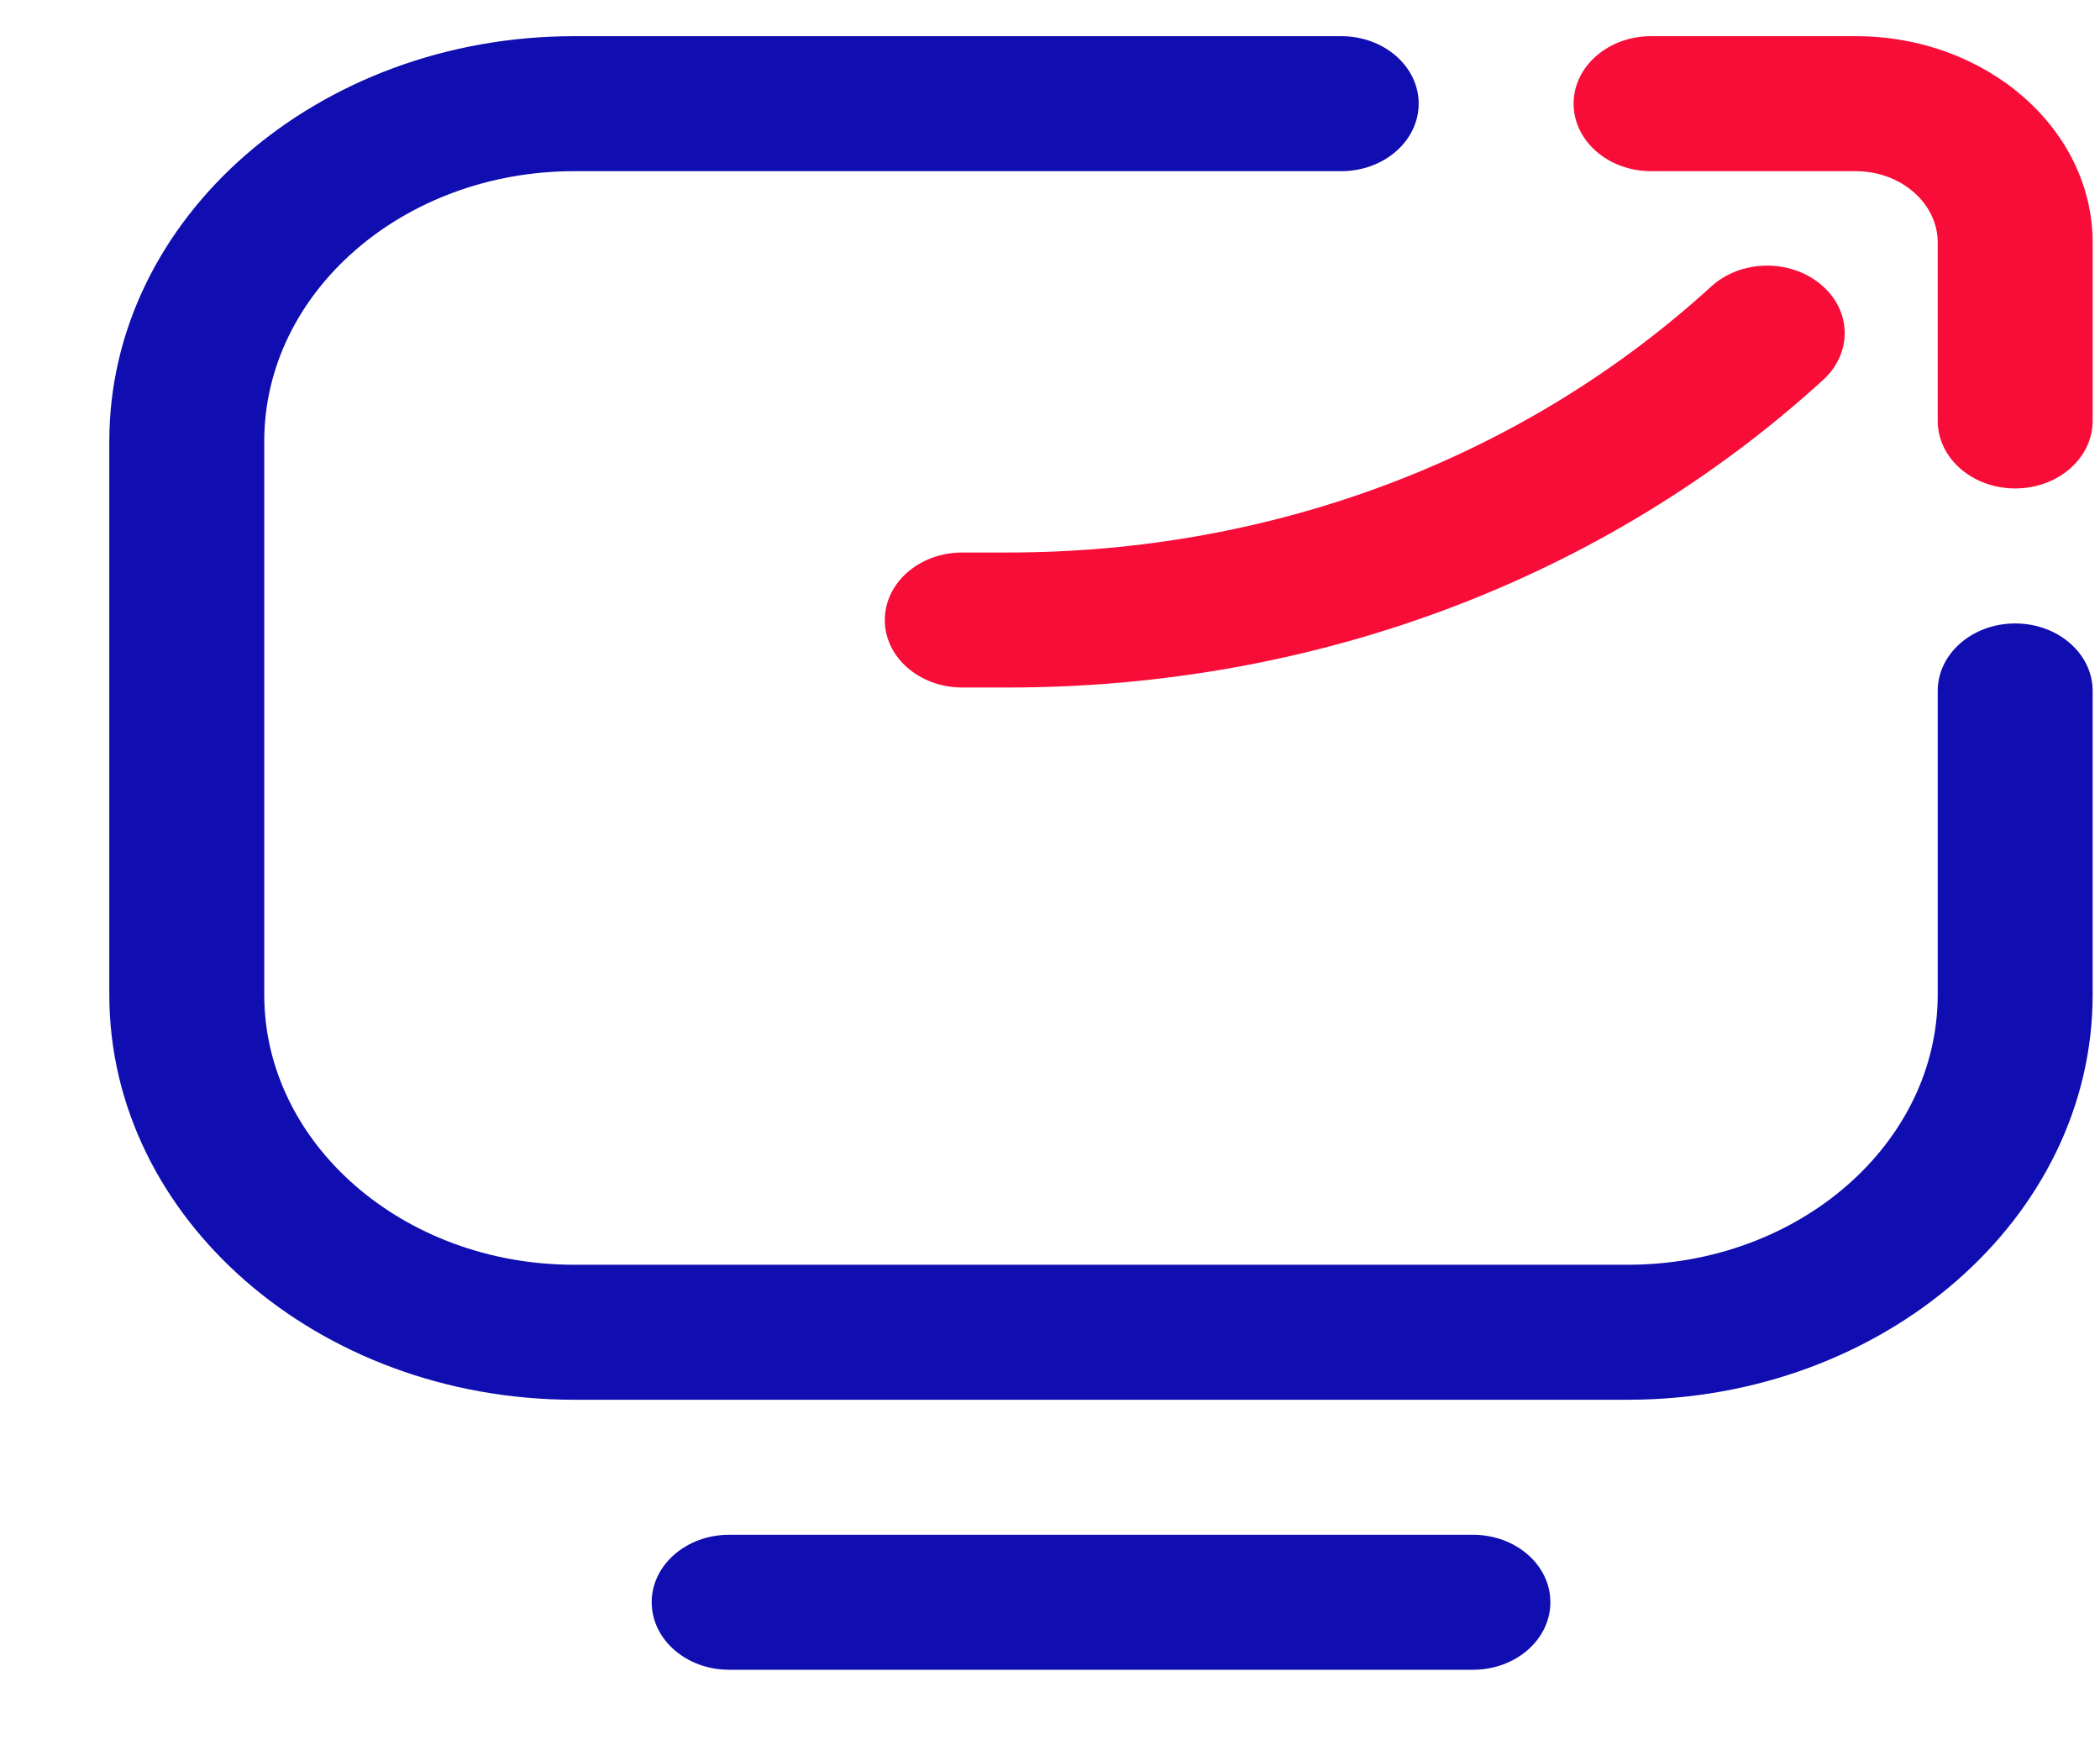 <svg width="18" height="15" viewBox="0 0 18 15" fill="none" xmlns="http://www.w3.org/2000/svg">
<path d="M13.953 11.996H4.921C2.724 11.996 0.937 10.439 0.937 8.525V3.781C0.937 1.867 2.725 0.31 4.922 0.31H11.496C11.863 0.31 12.16 0.569 12.16 0.888C12.16 1.208 11.863 1.467 11.496 1.467H4.922C3.457 1.467 2.265 2.505 2.265 3.781V8.525C2.265 9.801 3.457 10.839 4.921 10.839H13.953C15.418 10.839 16.609 9.801 16.609 8.525V5.921C16.609 5.602 16.906 5.343 17.273 5.343C17.64 5.343 17.937 5.602 17.937 5.921V8.525C17.937 10.439 16.15 11.996 13.953 11.996ZM13.289 13.731C13.289 13.412 12.992 13.153 12.625 13.153H6.25C5.883 13.153 5.586 13.412 5.586 13.731C5.586 14.051 5.883 14.31 6.25 14.31H12.625C12.992 14.31 13.289 14.051 13.289 13.731Z" fill="#100DB1"/>
<path d="M17.273 4.186C16.906 4.186 16.609 3.927 16.609 3.607V2.079C16.609 1.742 16.294 1.467 15.906 1.467H14.152C13.785 1.467 13.488 1.208 13.488 0.888C13.488 0.569 13.785 0.31 14.152 0.31H15.906C17.026 0.31 17.937 1.104 17.937 2.079V3.607C17.937 3.927 17.64 4.186 17.273 4.186ZM15.628 3.255C15.881 3.023 15.872 2.657 15.606 2.437C15.341 2.216 14.921 2.224 14.668 2.455C13.056 3.926 10.915 4.735 8.64 4.735H8.248C7.881 4.735 7.584 4.994 7.584 5.314C7.584 5.633 7.881 5.892 8.248 5.892H8.64C11.282 5.892 13.763 4.956 15.628 3.255Z" fill="#F80D38"/>
</svg>
